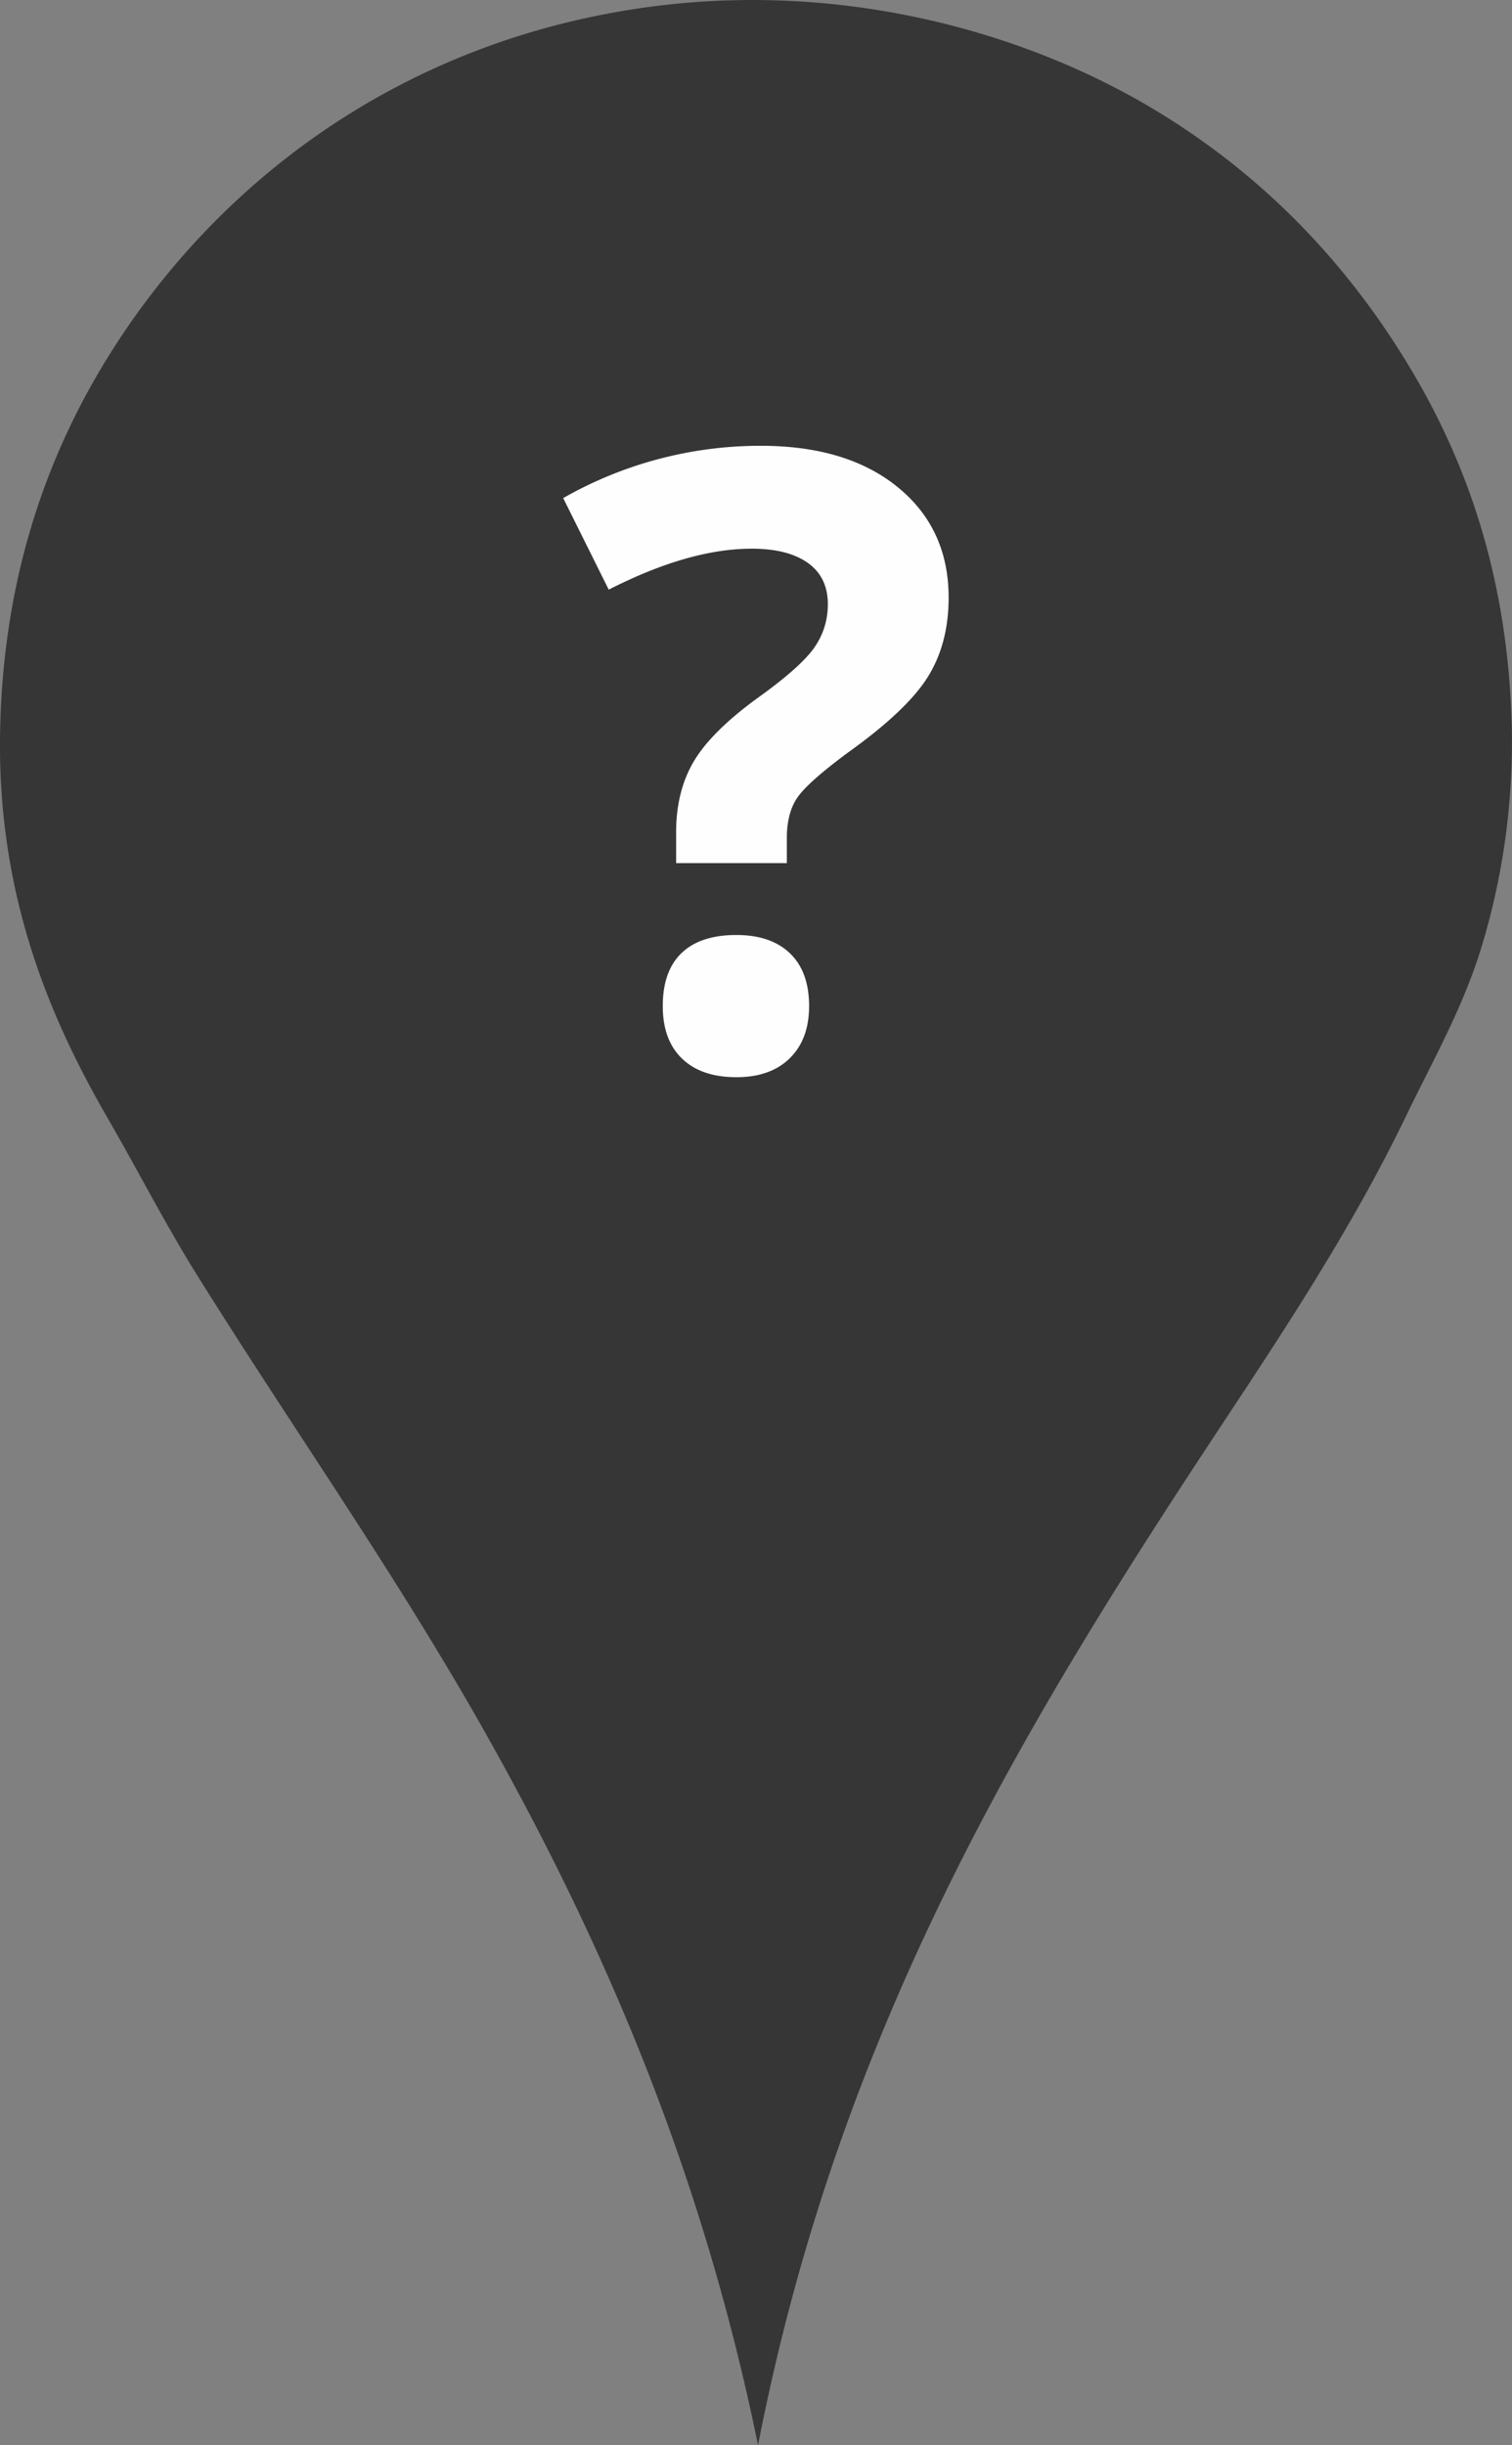 <svg xmlns="http://www.w3.org/2000/svg" width="35" height="56.594" viewBox="0 0 35 56.594"><rect x="0" y="0" width="35" height="56.594" fill="#808080" stroke="none"/><path fill="#373636" d="M17.547 56.594c-1.298-6.357-3.582-11.653-6.351-16.557-2.055-3.637-4.434-7-6.635-10.527-.735-1.177-1.369-2.423-2.075-3.642-1.412-2.443-2.557-5.277-2.483-8.955.07-3.593 1.11-6.475 2.609-8.829C5.078 4.21 9.208 1.034 14.749.2c4.53-.684 8.776.471 11.79 2.229 2.461 1.44 4.367 3.359 5.816 5.624 1.512 2.362 2.554 5.155 2.641 8.799a16.34 16.34 0 0 1-.689 5.025c-.438 1.45-1.14 2.666-1.763 3.96-1.218 2.526-2.744 4.843-4.276 7.16-4.565 6.906-8.845 13.949-10.721 23.597z"/><path fill="#FFFEFE" d="M15.651 19.977v-.717c0-.62.132-1.158.396-1.616.265-.458.749-.945 1.451-1.461.678-.484 1.125-.877 1.342-1.181.215-.304.323-.643.323-1.017 0-.419-.155-.738-.465-.958-.31-.219-.741-.328-1.297-.328-.967 0-2.07.316-3.31.948l-1.054-2.119a9.21 9.21 0 0 1 4.576-1.21c1.328 0 2.386.319 3.169.958.784.639 1.177 1.491 1.177 2.555 0 .709-.161 1.322-.483 1.838-.323.516-.937 1.097-1.84 1.743-.619.458-1.011.806-1.176 1.044-.164.238-.246.552-.246.938v.582h-2.563zm-.309 3.309c0-.542.145-.951.436-1.229.29-.278.713-.417 1.268-.417.535 0 .949.143 1.243.427.294.284.44.689.44 1.219 0 .51-.148.911-.445 1.204-.297.294-.71.441-1.238.441-.542 0-.962-.144-1.258-.431-.299-.287-.446-.692-.446-1.214z"/></svg>